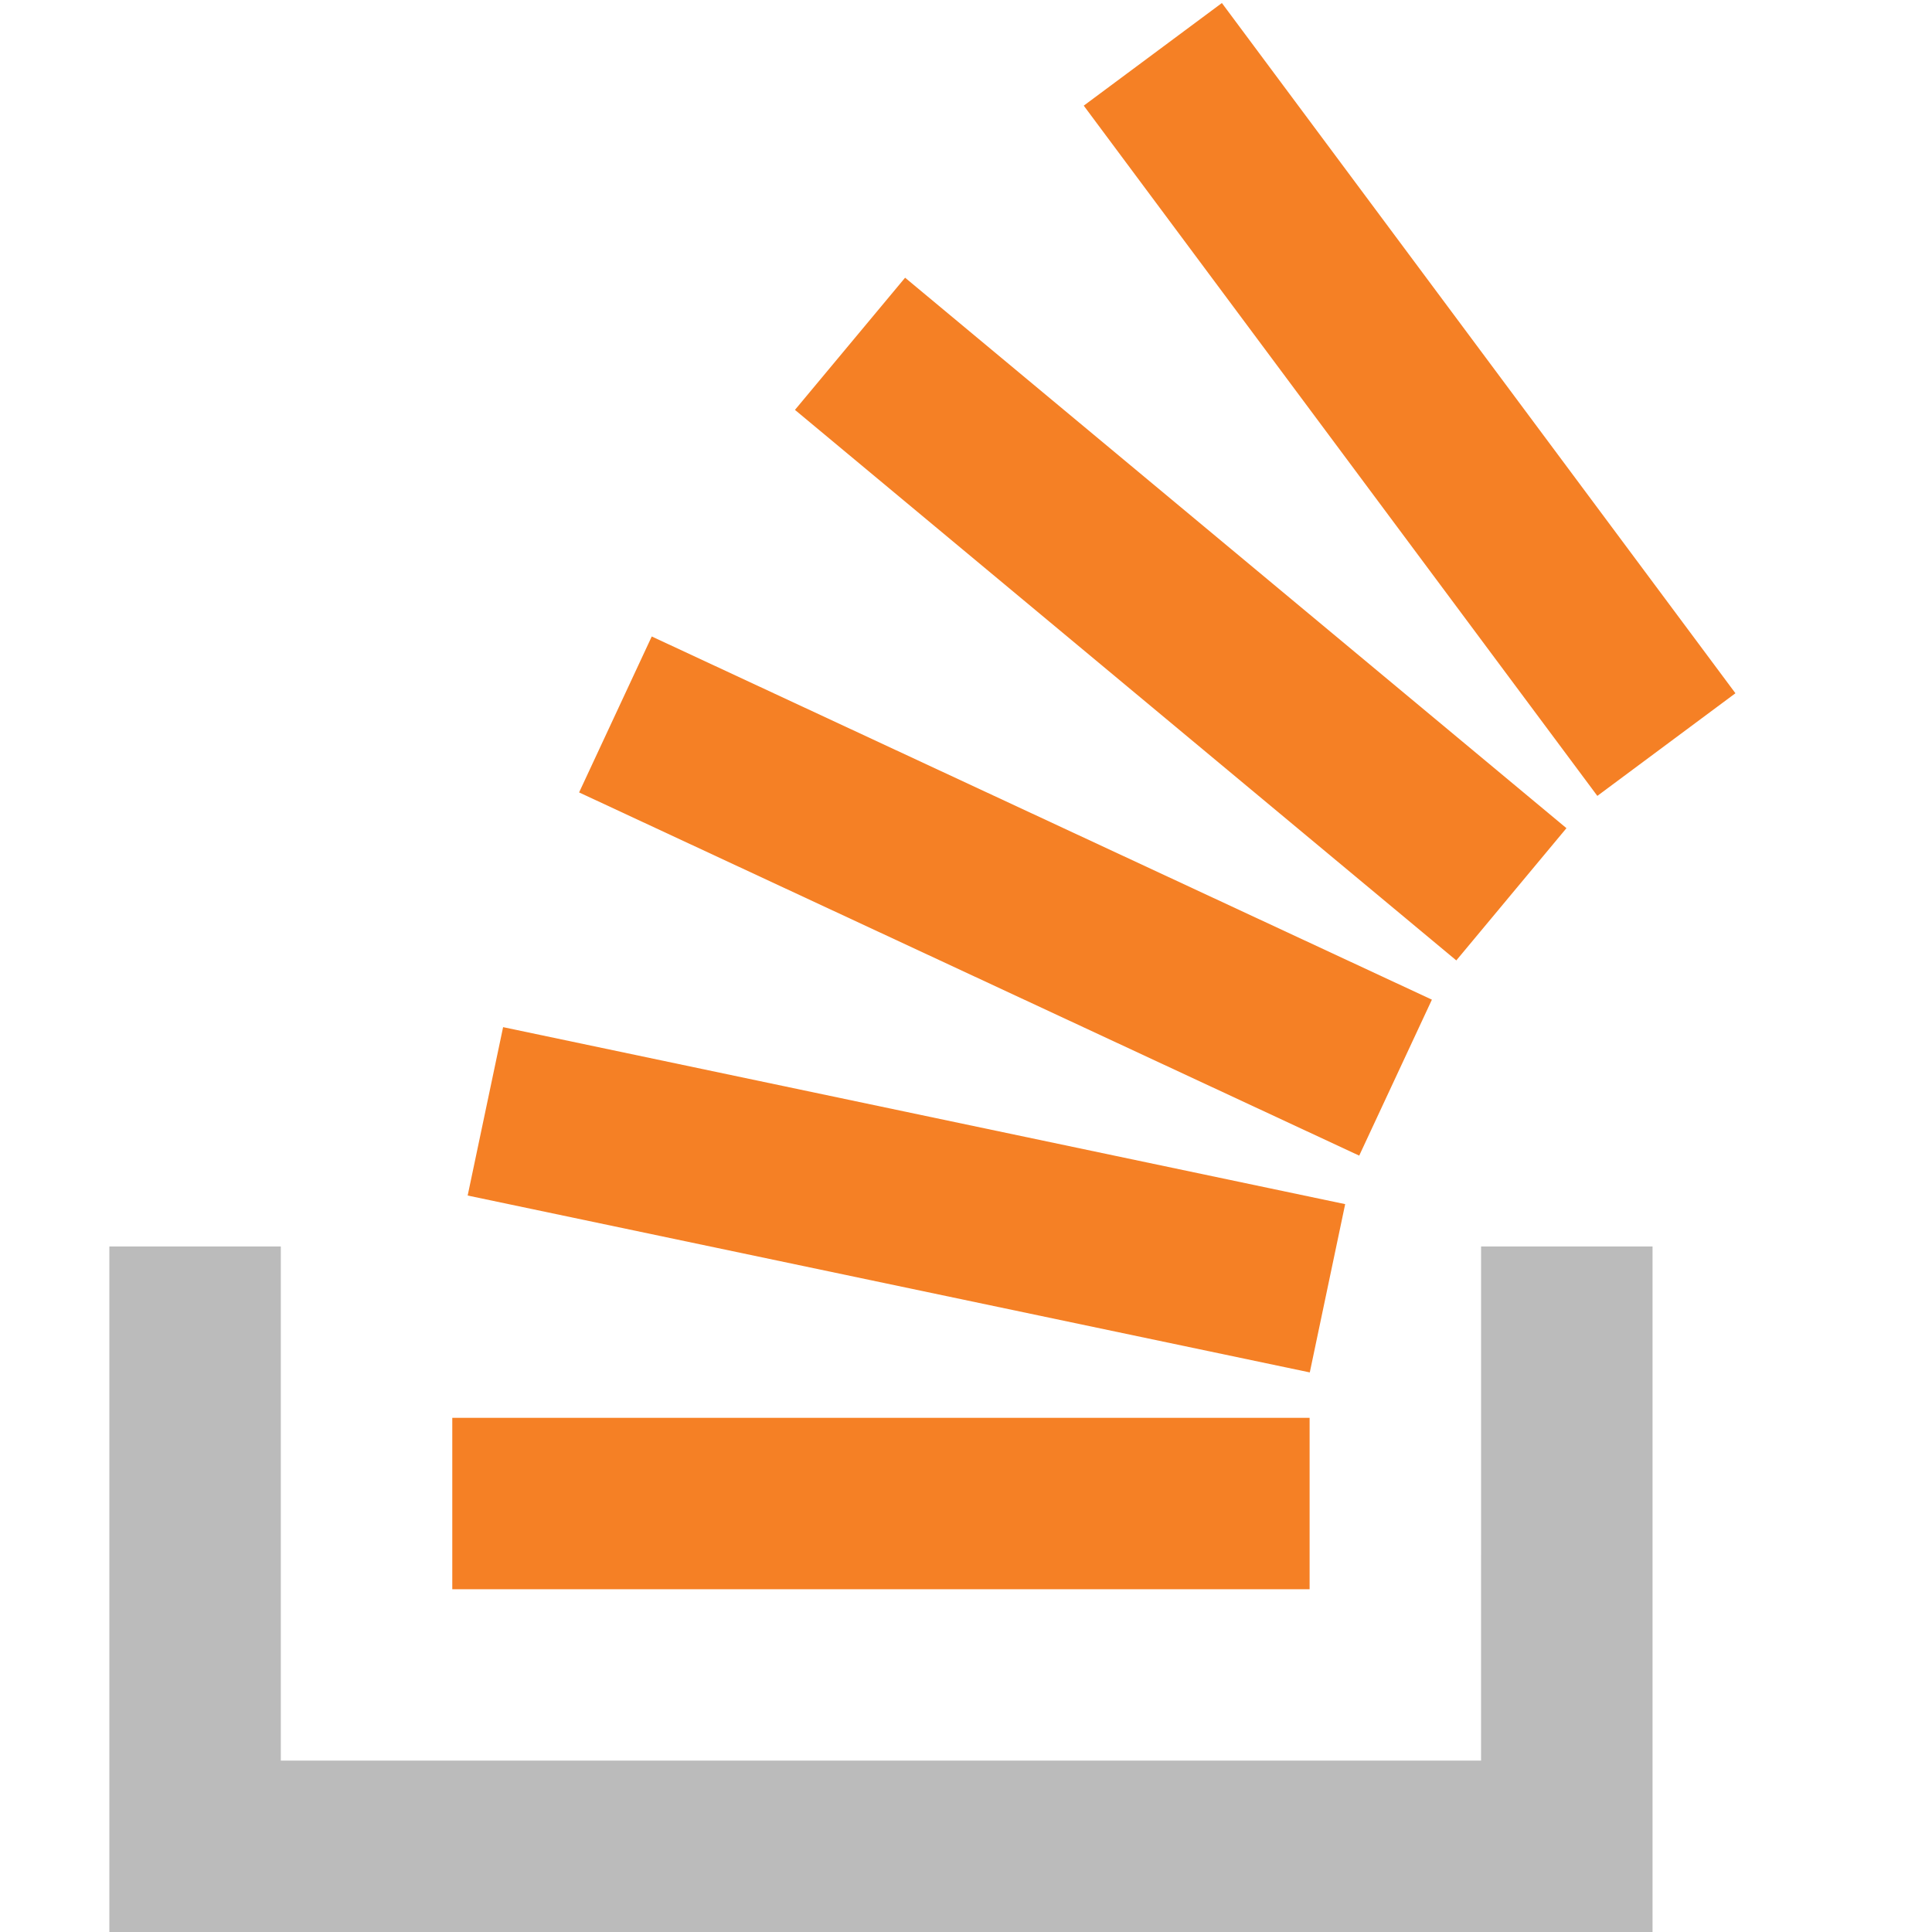 <svg xmlns="http://www.w3.org/2000/svg" width="128" height="128" viewBox="0 0 128 128"><defs><clipPath id="a"><path d="M7.227 82H110v46H7.227Zm0 0"/></clipPath></defs><g clip-path="url(#a)"><path style="fill-rule:evenodd;fill:#bbb;fill-opacity:1" d="M98.125 82.582h11.36V128H7.245V82.582h11.36v34.063h79.519Zm0 0"/></g><path style="stroke:none;fill-rule:nonzero;fill:#f58025;fill-opacity:1" d="m30.984 79.207 55.793 11.719 2.344-11.149-55.789-11.726ZM38.367 52.5l51.684 24.063 4.816-10.333L43.18 42.168Zm14.301-25.344L96.484 63.63l7.297-8.762-43.816-36.469ZM80.953.2 71.801 7l34.027 45.73 9.149-6.8ZM29.965 105.29h56.8V93.934h-56.8Zm0 0"/></svg>
